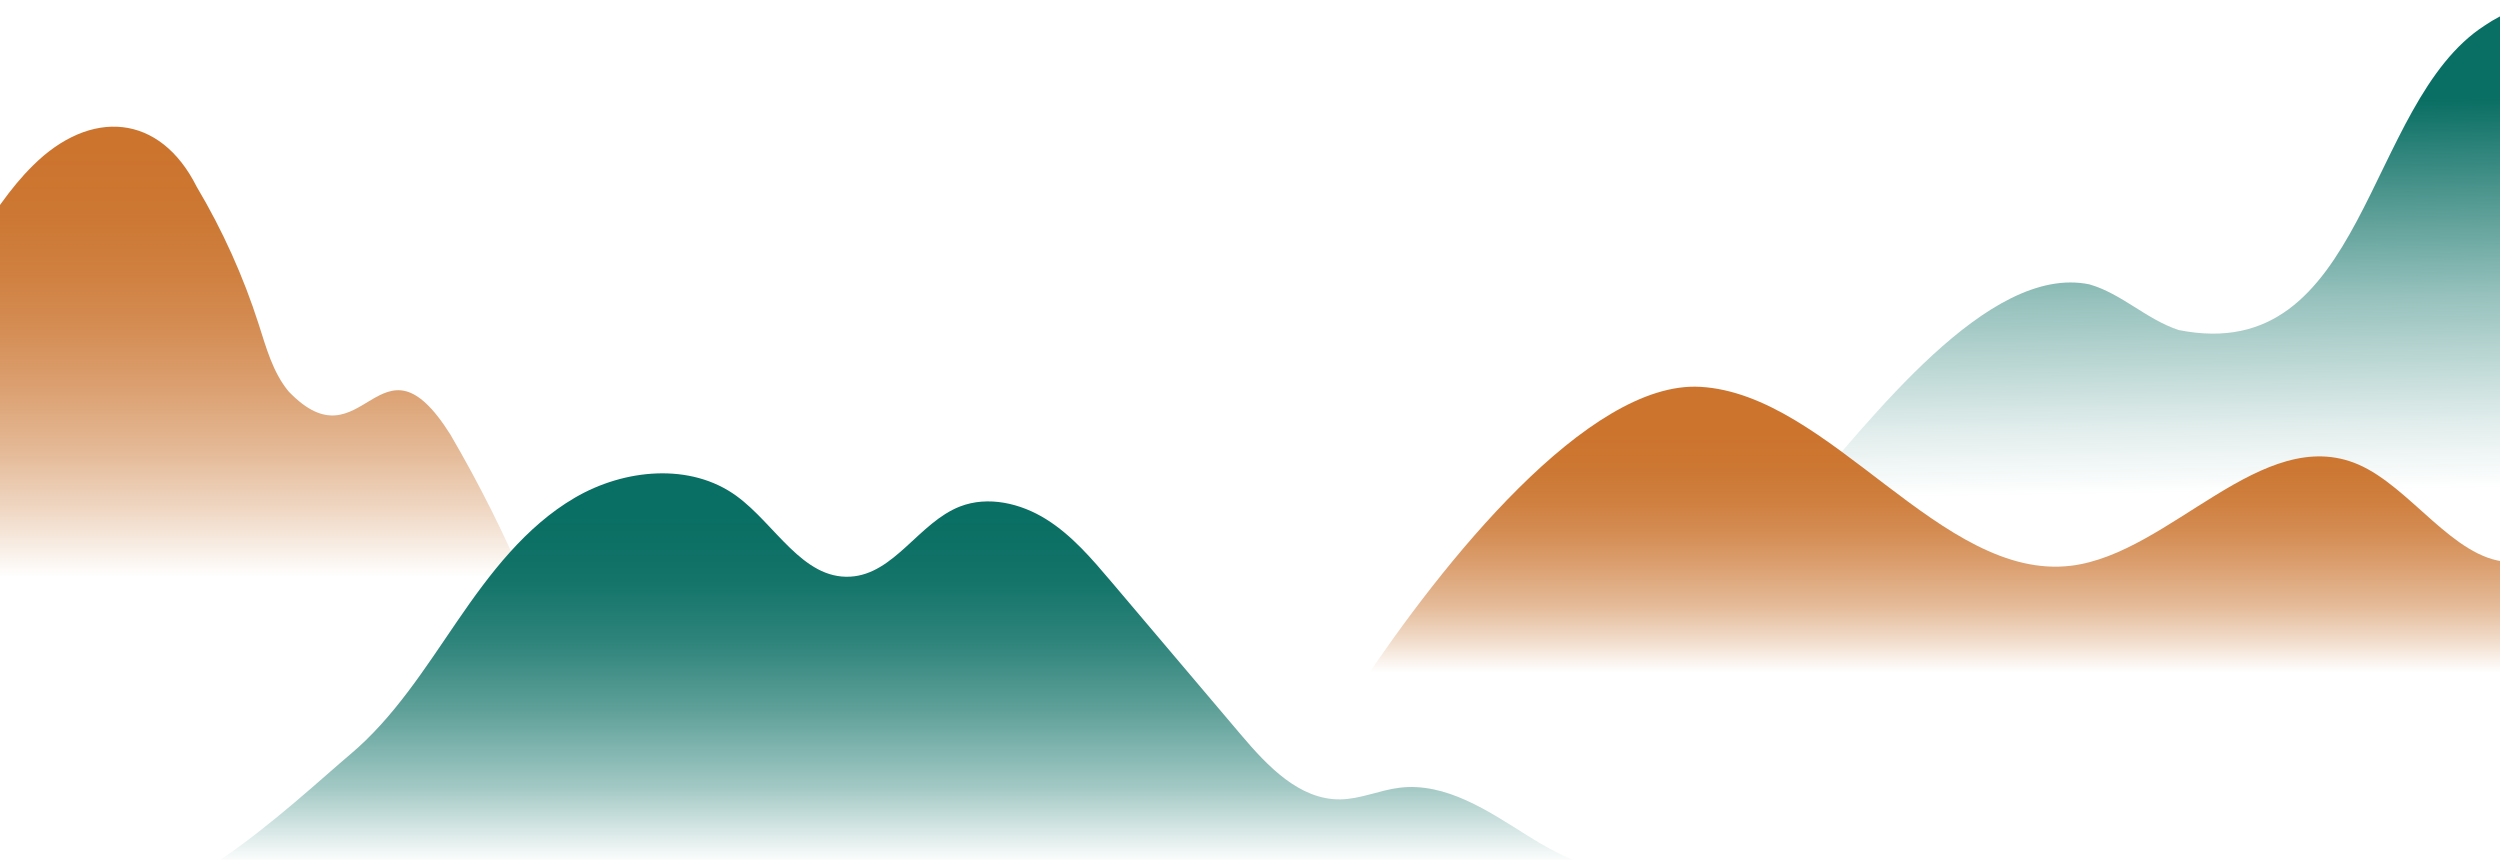 <svg width="375" height="129" viewBox="0 0 375 129" fill="none" xmlns="http://www.w3.org/2000/svg">
<path d="M67.569 65.201C56.883 48.217 54.579 70.478 43.288 58.714C40.928 55.861 39.939 52.172 38.811 48.66C36.508 41.468 33.381 34.529 29.51 28.026C23.993 16.994 13.559 16.25 4.933 24.836C-8.684 38.257 -14.093 67.749 -38.261 64.943C-43.922 63.905 -48.89 60.1 -54.639 59.734C-70.232 59.339 -75.667 77.412 -83 88H79C75.682 80.171 71.863 72.552 67.569 65.205V65.201Z" fill="url(#paint0_linear_2026_446)"/>
<path d="M229.205 125.397C223.26 121.657 216.869 117.307 209.909 118.163C206.906 118.532 204.049 119.875 201.022 119.908C194.908 119.979 190.106 114.896 186.139 110.21C179.659 102.565 173.178 94.915 166.703 87.269C163.77 83.808 160.772 80.29 156.933 77.889C153.093 75.487 148.206 74.338 143.99 75.978C137.834 78.376 134.14 86.125 127.547 86.499C120.395 86.905 116.297 78.654 110.503 74.418C103.58 69.354 93.641 70.328 86.24 74.65C78.838 78.971 73.471 86.045 68.617 93.132C63.762 100.22 59.1 107.633 52.535 113.156C48.663 116.409 40.627 123.898 33 129H236C233.627 128.021 231.329 126.73 229.205 125.397Z" fill="url(#paint1_linear_2026_446)"/>
<path d="M470.362 50.355C466.482 49.859 462.712 52.153 458.806 51.962C452.717 51.667 448.656 45.767 445.71 40.45C442.764 35.134 439.077 29.12 433.034 28.298C428.143 27.632 423.169 30.737 418.398 29.476C411.08 27.363 409.814 18.642 406.801 12.71C400.758 0.507 383.954 -3.87 372.689 3.839C354.65 15.475 354.945 55.108 326.814 49.508C322.026 47.952 318.256 44.046 313.417 42.657C298.173 39.505 280.477 63.23 270 75H497C490.984 69.084 476.285 51.104 470.367 50.35L470.362 50.355Z" fill="url(#paint2_linear_2026_446)"/>
<path d="M204 103C216.331 84.429 238.212 57.079 255.027 58.024C274.564 59.122 291.186 87.256 310.681 84.859C325.534 83.033 339.343 63.465 353.735 69.67C361.553 73.04 367.995 83.749 376.081 84.284C384.36 84.831 391.346 74.564 399.371 71.23C412.277 65.87 434.086 90.602 445 103H204Z" fill="url(#paint3_linear_2026_446)"/>
<defs>
<linearGradient id="paint0_linear_2026_446" x1="-2" y1="20.149" x2="-2" y2="120.72" gradientUnits="userSpaceOnUse">
<stop offset="0.02" stop-color="#CC742E"/>
<stop offset="0.11" stop-color="#CB742E" stop-opacity="0.98"/>
<stop offset="0.2" stop-color="#CB742E" stop-opacity="0.92"/>
<stop offset="0.29" stop-color="#CB742E" stop-opacity="0.82"/>
<stop offset="0.38" stop-color="#CB742F" stop-opacity="0.68"/>
<stop offset="0.47" stop-color="#CA7530" stop-opacity="0.51"/>
<stop offset="0.56" stop-color="#C97631" stop-opacity="0.29"/>
<stop offset="0.65" stop-color="#C97632" stop-opacity="0.03"/>
<stop offset="0.66" stop-color="#C97733" stop-opacity="0"/>
</linearGradient>
<linearGradient id="paint1_linear_2026_446" x1="134.498" y1="66.957" x2="134.498" y2="161.416" gradientUnits="userSpaceOnUse">
<stop offset="0.11" stop-color="#096E63"/>
<stop offset="0.21" stop-color="#096E63" stop-opacity="0.96"/>
<stop offset="0.31" stop-color="#096E63" stop-opacity="0.85"/>
<stop offset="0.42" stop-color="#096E63" stop-opacity="0.65"/>
<stop offset="0.54" stop-color="#096E63" stop-opacity="0.38"/>
<stop offset="0.65" stop-color="#096E63" stop-opacity="0.04"/>
<stop offset="0.66" stop-color="#096E63" stop-opacity="0"/>
</linearGradient>
<linearGradient id="paint2_linear_2026_446" x1="382.019" y1="-18.073" x2="384.588" y2="144.714" gradientUnits="userSpaceOnUse">
<stop offset="0.2" stop-color="#096E63"/>
<stop offset="0.22" stop-color="#096E63" stop-opacity="0.94"/>
<stop offset="0.38" stop-color="#096E63" stop-opacity="0.43"/>
<stop offset="0.5" stop-color="#096E63" stop-opacity="0.12"/>
<stop offset="0.56" stop-color="#096E63" stop-opacity="0"/>
</linearGradient>
<linearGradient id="paint3_linear_2026_446" x1="324.498" y1="55.482" x2="324.498" y2="118.475" gradientUnits="userSpaceOnUse">
<stop offset="0.15" stop-color="#CC742E"/>
<stop offset="0.23" stop-color="#CB742E" stop-opacity="0.98"/>
<stop offset="0.31" stop-color="#CB742E" stop-opacity="0.92"/>
<stop offset="0.39" stop-color="#CB742E" stop-opacity="0.82"/>
<stop offset="0.47" stop-color="#CB742F" stop-opacity="0.68"/>
<stop offset="0.56" stop-color="#CA7530" stop-opacity="0.5"/>
<stop offset="0.64" stop-color="#C97631" stop-opacity="0.27"/>
<stop offset="0.72" stop-color="#C97733" stop-opacity="0"/>
</linearGradient>
</defs>
</svg>
